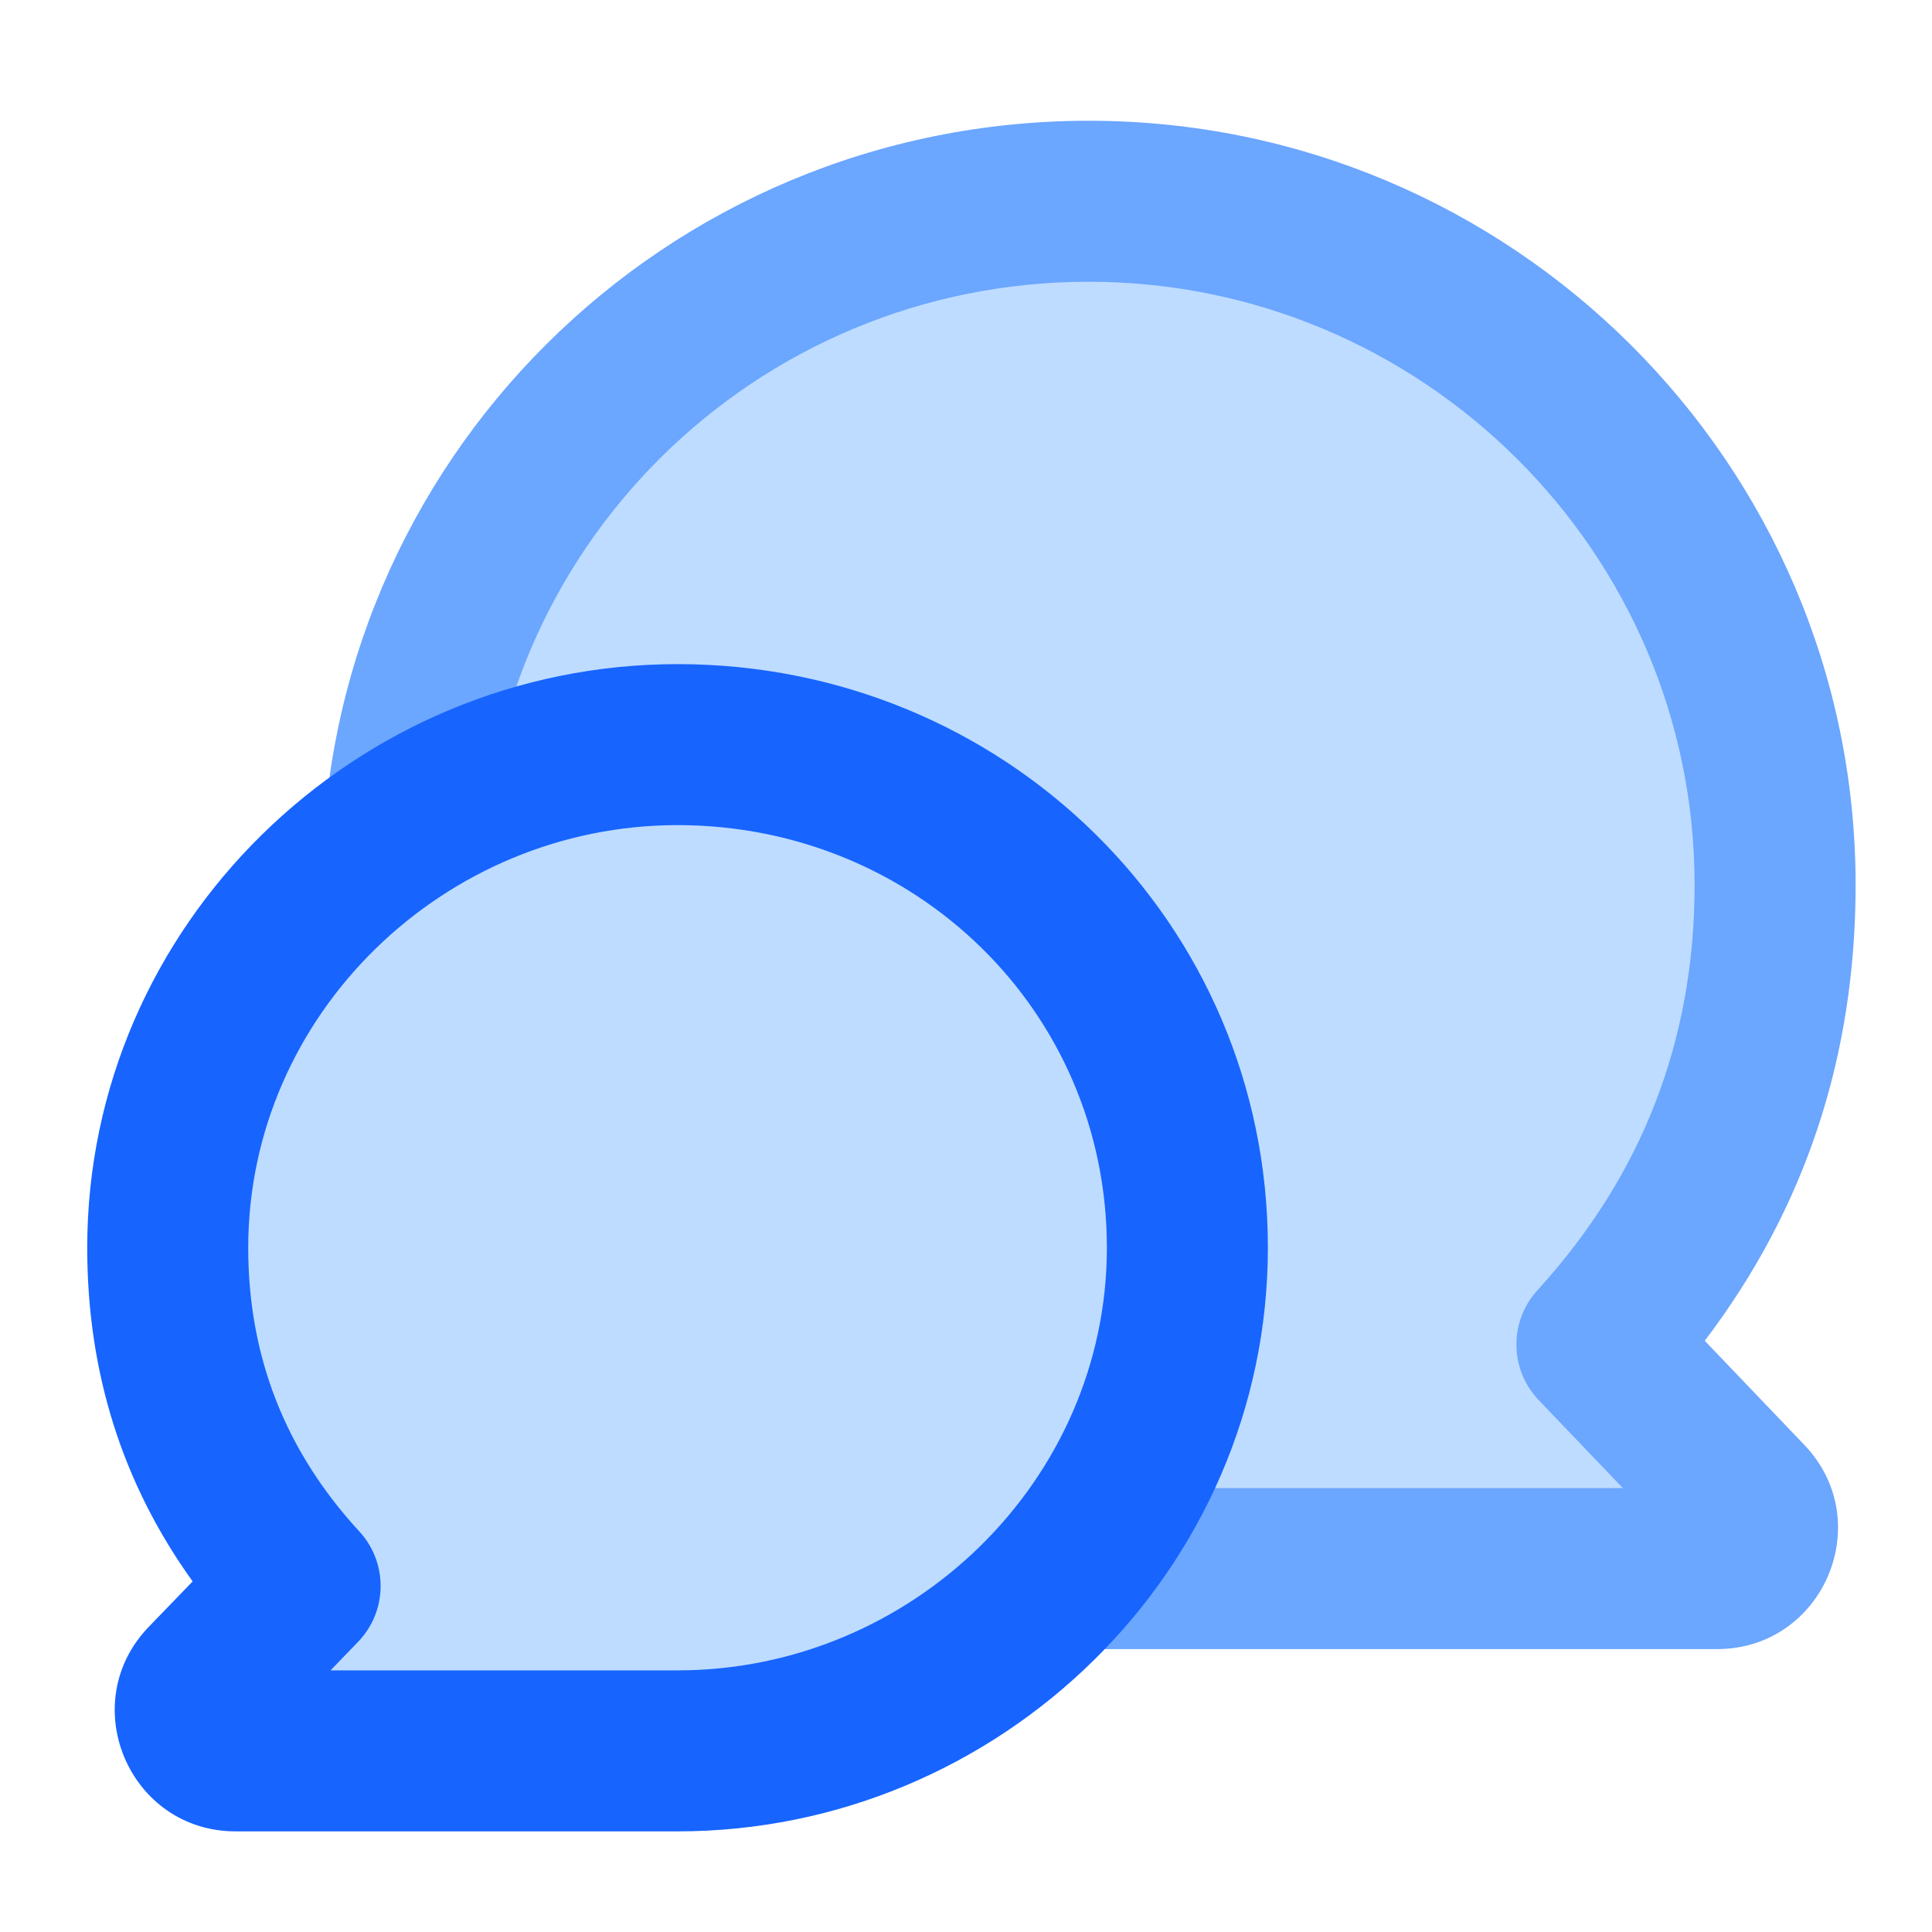 <svg xmlns="http://www.w3.org/2000/svg" xmlns:xlink="http://www.w3.org/1999/xlink" width="48" height="48" viewBox="0 0 48 48" fill="none">
<path d="M27.05 5C36.47 5 44.1 12.6 44.1 21.99C44.1 26.38 42.43 30.39 39.67 33.4L43.38 37.28C43.99 37.92 43.54 38.97 42.66 38.97L27.05 38.97C17.63 38.97 10 31.37 10 21.99C10 12.6 17.63 5 27.05 5Z"   fill="#BEDCFF" >
</path>
<path d="M42.354 33.311C44.853 30.019 46.102 26.243 46.102 21.985C46.102 11.5 37.537 3 27.051 3C16.53 3 8 11.464 8 21.985C8 32.471 16.566 40.971 27.051 40.971L42.66 40.971C45.3 40.971 46.653 37.805 44.827 35.897L42.354 33.311ZM38.248 34.805C37.915 34.467 37.703 34.011 37.677 33.506C37.675 33.472 37.675 33.438 37.675 33.404L37.675 33.404C37.675 32.875 37.88 32.395 38.214 32.037C40.806 29.187 42.102 25.836 42.102 21.985C42.102 13.709 35.327 7 27.051 7C18.739 7 12 13.673 12 21.985C12 30.262 18.775 36.971 27.051 36.971L40.319 36.971L38.248 34.805Z" fill-rule="evenodd"  fill="#6BA6FF" >
</path>
<path d="M16.83 18.5C9.84 18.5 4.17 24.1 4.17 31C4.17 34.24 5.41 37.18 7.46 39.4L5.14 41.81C4.53 42.45 4.98 43.5 5.86 43.5L16.83 43.5C23.83 43.5 29.5 37.9 29.5 31C29.5 24.1 23.83 18.5 16.83 18.5Z"   fill="#BEDCFF" >
</path>
<path d="M4.786 39.29C3.04 36.861 2.167 34.098 2.167 31C2.167 22.992 8.826 16.5 16.834 16.5C24.934 16.5 31.5 22.9 31.5 31C31.5 39.008 24.842 45.5 16.834 45.5L5.856 45.5C3.209 45.5 1.859 42.321 3.698 40.416L4.786 39.29ZM8.879 40.809C9.214 40.47 9.428 40.013 9.454 39.505C9.455 39.472 9.456 39.438 9.456 39.403L9.456 39.403C9.456 38.873 9.25 38.391 8.913 38.033C7.082 36.037 6.167 33.693 6.167 31C6.167 25.201 11.035 20.5 16.834 20.5C22.725 20.5 27.5 25.109 27.5 31C27.5 36.799 22.633 41.5 16.834 41.5L8.212 41.5L8.879 40.809Z" fill-rule="evenodd"  fill="#1764FF" >
</path>
</svg>
